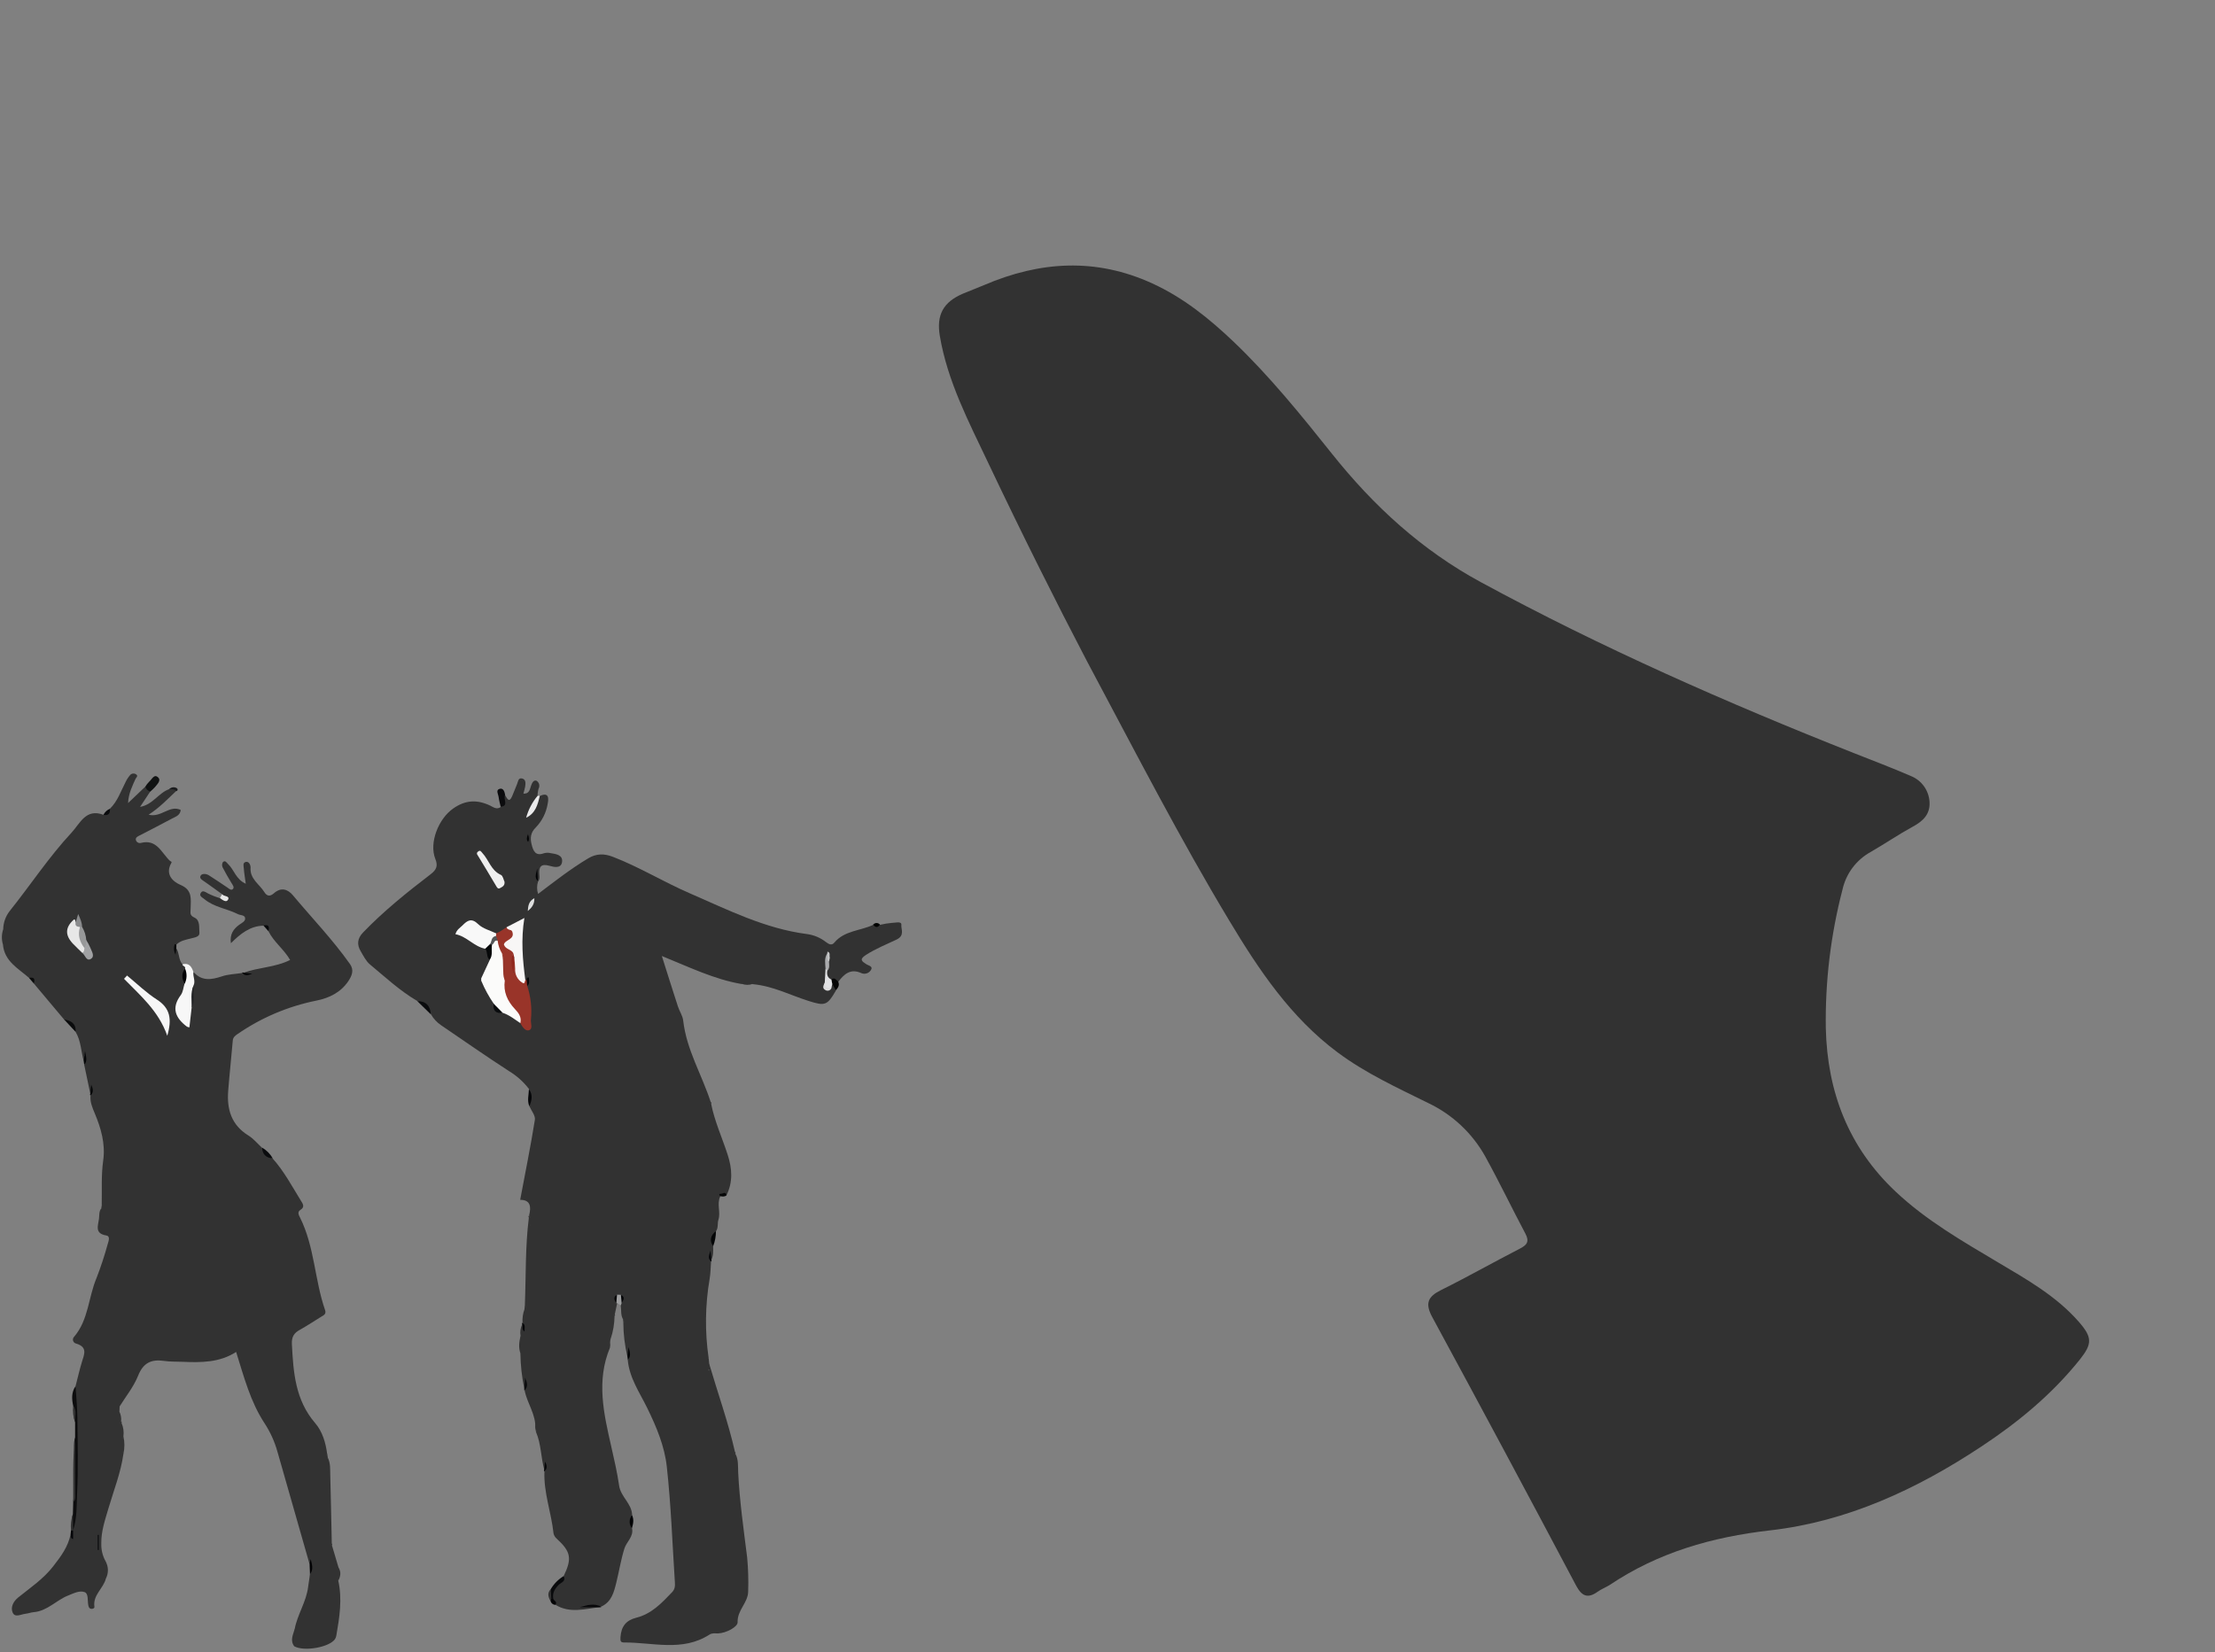 <svg width="630" height="470" viewBox="0 0 630 470" fill="none" xmlns="http://www.w3.org/2000/svg">
<rect x="0" y="0" width="630" height="470" fill="#808080" stroke="none"/>
<g clip-path="url(#clip0)">
<path d="M154.795 418.099C153.82 414.572 153.932 410.803 152.451 407.383C152.92 405.963 152.532 404.505 152.682 403.072C152.457 404.168 153.088 405.358 152.251 406.374C152.488 402.43 149.932 399.272 149.225 395.59C149.938 394.636 149.269 393.446 149.769 392.3C149.144 393.278 150.019 394.443 149.144 395.197C148.442 391.845 148.063 388.435 148.013 385.011C148.296 383.363 148.31 381.68 148.056 380.027C147.858 378.905 148.029 377.749 148.544 376.731C149.031 376.993 148.813 377.529 148.994 377.909C148.85 377.373 149.119 376.738 148.619 376.283C148.537 374.972 148.731 373.659 149.188 372.427C149.375 372.666 149.503 372.945 149.563 373.243C149.623 373.54 149.612 373.847 149.532 374.14C149.419 373.554 149.863 372.414 149.282 371.311C149.613 362.969 149.369 354.596 150.432 346.286C151.126 346.909 150.613 347.731 150.944 348.778C150.669 347.532 151.126 346.597 150.488 345.793C151.113 343.301 150.901 341.333 147.95 341.345C149.394 333.67 150.919 326.15 152.132 318.575C152.326 317.391 151.119 315.983 150.563 314.681C150.913 313.049 151.119 311.416 150.457 309.803C148.893 307.764 146.959 306.035 144.756 304.707C138.242 300.495 131.891 296.047 125.477 291.686C124.285 290.88 123.291 289.815 122.571 288.571C122.292 287.671 121.793 286.853 121.119 286.193C120.445 285.533 119.616 285.051 118.708 284.789C113.769 281.905 109.606 278.011 105.243 274.391C104.099 273.445 103.367 271.937 102.586 270.61C101.473 268.741 101.617 267.003 103.249 265.302C109.143 259.172 115.751 253.87 122.489 248.712C124.196 247.409 124.596 246.282 123.815 244.351C121.989 239.759 124.721 232.931 128.884 230.022C132.372 227.567 135.673 227.43 139.392 229.174C140.236 229.567 141.268 230.458 142.43 229.573C143.593 228.688 142.43 227.081 143.712 226.296C144.268 227.168 144.787 228.526 145.662 226.52C146.156 225.399 146.556 224.234 147.05 223.113C147.356 222.415 147.362 221.212 148.488 221.468C149.613 221.723 149.507 222.863 149.369 223.785C149.269 224.408 149.05 225.081 148.869 225.779C150.569 225.891 150.694 224.533 151.032 223.574C151.332 222.714 151.757 221.81 152.601 222.116C152.965 222.342 153.229 222.698 153.339 223.111C153.449 223.524 153.398 223.963 153.195 224.34C152.994 225.021 152.899 225.729 152.913 226.439C152.622 228.01 151.957 229.488 150.976 230.75C152.42 229.704 152.138 227.573 153.545 226.452C156.233 225.206 156.045 227.312 155.776 228.651C155.361 231.213 154.165 233.586 152.351 235.448C150.888 236.887 150.757 238.469 151.207 240.245C151.657 242.021 152.263 243.653 154.726 242.737C155.338 242.565 155.984 242.554 156.602 242.706C158.139 242.949 160.121 243.229 159.865 245.198C159.608 247.166 157.583 246.674 156.289 246.313C153.951 245.653 153.226 246.512 153.401 248.712C153.457 249.409 153.589 250.163 153.038 250.774C152.668 249.964 152.574 249.056 152.77 248.188C152.876 248.637 152.363 249.727 153.045 250.761C152.667 251.915 152.667 253.159 153.045 254.312C157.708 250.774 162.29 247.198 167.297 244.195C169.641 242.787 171.848 242.799 174.348 243.765C181.85 246.662 188.726 250.898 196.071 254.082C206.916 258.785 217.562 264.193 229.533 265.732C231.497 265.997 233.355 266.78 234.915 268C235.815 268.697 236.603 269.009 237.272 268.199C240.172 264.71 244.692 264.847 248.355 263.109C249 263.199 249.654 263.199 250.299 263.109C251.369 262.846 252.458 262.665 253.556 262.567C254.568 262.567 256.487 261.944 256.369 263.14C256.25 264.336 257.419 266.155 254.987 267.308C252.087 268.685 249.055 269.893 246.292 271.669C244.229 273.002 245.26 273.538 246.342 274.267C247.036 274.753 248.449 274.853 247.673 276.036C247.394 276.461 246.974 276.775 246.486 276.924C245.999 277.073 245.475 277.048 245.004 276.852C241.941 275.438 240.072 277.108 238.403 279.344C237.628 279.463 237.034 278.36 236.171 279.008C234.921 278.541 234.965 277.513 235.027 276.466C235.27 275.659 235.368 274.815 235.315 273.974C235.312 273.58 235.343 273.186 235.409 272.797C235.371 272.498 235.809 272.255 235.509 271.949C235.429 272.115 235.372 272.291 235.34 272.473C235.215 273.631 235.428 274.79 235.14 275.918C234.677 277.095 235.271 278.223 235.271 279.375C235.44 279.749 234.646 280.621 235.84 280.447C236.087 280.166 236.401 279.952 236.753 279.824C237.934 280.086 237.428 281.157 237.734 281.843C235.29 286.035 234.665 286.241 230.064 284.789C224.769 283.113 219.756 280.484 214.099 279.992C213.617 279.745 213.083 279.612 212.541 279.606C211.998 279.599 211.461 279.719 210.973 279.955C203.103 278.609 195.971 275.102 188.244 271.974C189.826 276.958 191.289 281.656 192.808 286.303C193.252 287.674 194.164 288.963 194.32 290.346C195.258 298.67 199.653 305.797 202.159 313.572C202.066 313.977 202.159 313.422 202.009 313.815C201.859 314.207 202.009 314.756 201.859 315.21C202.072 314.861 201.859 314.351 202.278 314.083C203.272 319.067 205.404 323.677 206.948 328.468C208.235 332.374 208.523 336.286 206.598 340.112C205.972 339.887 205.347 339.576 204.86 340.361C203.81 342.51 205.035 344.828 204.335 347.014C203.997 348.074 204.366 349.301 203.635 350.285C202.666 351.593 202.797 353.101 202.834 354.596C202.866 355.917 202.922 357.238 202.303 358.465C201.615 357.842 202.128 357.026 201.797 355.973C202.072 357.169 201.628 358.116 202.241 358.926C202.109 360.565 202.116 362.228 201.834 363.842C200.561 371.269 200.464 378.85 201.547 386.307C201.078 387.428 201.328 388.575 201.397 389.715C201.484 390.126 202.059 389.677 201.647 389.752C201.49 389.752 201.415 389.752 201.397 389.59C201.303 389.017 201.172 388.431 201.709 387.977C204.16 396.331 207.11 404.542 209.042 413.046C208.935 413.451 209.004 412.903 208.879 413.289C208.754 413.675 208.879 414.236 208.723 414.691C208.929 414.336 208.723 413.812 209.148 413.551C210.086 415.27 209.873 417.183 209.961 419.008C210.367 427.107 211.511 435.075 212.511 443.087C212.81 446.282 212.906 449.493 212.799 452.7C212.799 455.977 209.673 458.008 209.792 461.534C209.836 462.78 206.666 464.605 204.166 464.699C203.353 464.699 202.566 464.524 201.778 465.035C194.083 469.988 185.657 467.216 177.505 467.272C176.461 467.272 176.405 466.817 176.486 465.689C176.705 462.662 178.105 460.942 180.999 460.219C185.331 459.135 188.226 456.039 191.151 452.968C192.001 452.083 192.02 451.155 191.951 450.114C191.239 439.162 190.857 428.179 189.657 417.276C189.032 411.47 186.707 405.919 184.1 400.592C181.937 396.169 179.012 392.026 178.549 386.886C179.174 386.07 178.655 385.105 178.912 384.239C178.687 384.108 178.605 384.108 178.668 384.239C178.827 384.491 178.89 384.792 178.845 385.087C178.8 385.382 178.651 385.651 178.424 385.846C177.69 382.721 177.308 379.524 177.286 376.314C177.484 376.105 177.594 375.829 177.593 375.542C177.584 375.159 177.601 374.776 177.643 374.395C177.455 374.669 177.593 375.124 177.174 375.28C176.486 374.034 176.767 372.688 176.549 371.392C176.424 371.148 176.366 370.875 176.38 370.601C176.349 369.978 176.799 369.355 176.33 368.788C176.109 368.755 175.884 368.777 175.674 368.851C175.392 369.336 175.611 369.835 175.58 370.321L175.542 370.726C175.311 371.804 175.086 372.875 174.855 373.947C174.398 373.691 174.636 373.162 174.417 372.813C174.592 373.349 174.298 373.99 174.792 374.445C174.758 376.632 174.387 378.8 173.692 380.874C173.571 380.815 173.471 380.721 173.404 380.605C173.337 380.488 173.307 380.354 173.317 380.22C173.17 380.785 173.246 381.385 173.529 381.896C173.602 382.404 173.585 382.92 173.479 383.422C169.56 392.836 171.717 402.15 173.842 411.457C174.692 415.195 175.555 418.933 176.099 422.671C176.561 425.849 179.699 427.743 179.793 431.013C179.412 432.218 179.399 433.508 179.756 434.72C180.312 437.156 178.205 438.589 177.593 440.551C176.611 443.704 176.092 446.993 175.298 450.208C174.63 452.918 173.967 455.678 171.073 457.03C169.254 456.45 167.353 457.123 165.528 456.675C167.203 457.179 169.035 456.307 170.666 457.21C166.384 457.709 162.059 459.079 157.939 456.531C157.777 455.715 156.977 455.229 156.833 454.394C156.527 452.905 157.327 451.902 158.289 450.912C159.046 450.133 160.115 449.572 160.333 448.351C162.746 443.367 162.371 441.436 158.364 437.76C157.9 437.368 157.576 436.837 157.439 436.246C156.814 430.322 154.595 424.634 154.851 418.584C154.991 418.454 155.089 418.285 155.133 418.099C155.22 417.725 155.133 417.332 155.239 416.958C155.008 417.32 155.251 417.843 154.795 418.099Z" fill="#323232"/>
<path d="M96.216 449.697C97.385 454.943 96.56 460.12 95.666 465.272C95.609 465.664 95.466 466.038 95.247 466.368C93.534 468.686 86.496 469.888 83.702 468.368C83.589 466.699 84.152 465.048 83.827 463.384C84.614 459.26 87.127 455.696 87.64 451.441C87.777 450.258 88.034 449.043 88.14 447.828C88.802 446.364 88.302 444.869 88.421 443.741C88.485 443.953 88.481 444.179 88.411 444.389C88.34 444.599 88.206 444.782 88.027 444.912C84.989 434.292 81.955 423.67 78.926 413.046C78.127 410.159 76.885 407.412 75.244 404.903C71.212 398.773 69.393 391.727 67.161 384.612C62.485 387.653 57.209 387.653 51.896 387.422C50.133 387.347 48.352 387.422 46.614 387.16C42.976 386.643 40.713 387.746 39.263 391.416C38.013 394.531 35.8 397.259 34.006 400.137C33.087 400.474 33.762 401.259 33.556 401.795C33.505 401.919 33.556 402.387 33.724 401.795C33.809 401.739 33.888 401.677 33.962 401.608C34.368 402.43 34.539 403.349 34.456 404.262C34.337 404.408 34.255 404.582 34.218 404.766C34.212 405.146 34.18 405.525 34.124 405.9C34.343 405.551 34.124 405.04 34.549 404.779C35.087 405.98 35.28 407.306 35.106 408.61C34.619 410.236 34.619 411.968 35.106 413.594C34.374 418.89 32.405 423.843 30.905 428.926C29.924 432.278 28.755 435.555 28.811 439.125C28.754 440.863 29.167 442.584 30.005 444.109C30.242 445.753 30.005 447.404 30.124 449.049C29.436 451.896 26.335 453.765 26.861 457.148C26.917 457.509 26.386 457.771 25.923 457.703C25.298 457.597 25.198 457.08 25.098 456.569C24.86 455.292 25.204 453.366 24.066 452.943C22.585 452.395 20.847 453.329 19.309 453.94C15.977 455.273 13.465 458.301 9.639 458.637C8.82 458.712 8.026 459.023 7.213 459.111C5.963 459.248 4.25 460.3 3.594 458.749C2.938 457.198 3.819 455.547 5.226 454.426C8.664 451.666 12.377 449.161 15.14 445.591C17.297 442.813 19.397 440.028 20.078 436.471C20.322 436.552 20.384 436.683 20.272 436.869C20.416 436.926 20.516 436.869 20.503 436.645C20.468 436.178 20.502 435.707 20.603 435.25C20.697 434.929 20.753 434.599 20.772 434.265C21.872 425.612 20.991 416.896 21.729 408.236C21.947 405.645 21.547 403.066 21.322 400.505C21.16 398.455 21.215 396.394 21.485 394.356C22.11 392.057 22.591 389.74 23.285 387.503C23.979 385.267 24.96 383.229 21.672 382.239C21.462 382.197 21.268 382.099 21.111 381.954C20.954 381.809 20.84 381.624 20.783 381.419C20.725 381.213 20.726 380.996 20.785 380.791C20.843 380.586 20.958 380.401 21.116 380.258C25.198 375.448 25.135 369.044 27.454 363.586C28.685 360.407 29.751 357.167 30.649 353.88C30.892 353.07 31.436 351.674 30.217 351.475C26.873 350.927 27.886 348.721 28.148 346.778C28.28 345.768 28.111 344.684 28.773 343.794C28.887 343.853 28.981 343.943 29.046 344.053C29.111 344.163 29.145 344.289 29.142 344.417C29.279 343.853 29.206 343.26 28.936 342.747C29.017 338.542 28.761 334.336 29.355 330.137C30.017 325.415 28.73 320.967 26.923 316.668C26.235 315.042 25.567 313.447 25.742 311.641C26.367 310.831 25.91 309.877 26.204 308.663C25.86 309.709 26.373 310.532 25.685 311.155L23.954 302.925C24.51 302.096 24.041 301.143 24.285 300.277C24.066 300.146 23.985 300.152 24.048 300.277C24.206 300.528 24.269 300.828 24.225 301.121C24.182 301.415 24.035 301.683 23.81 301.878C23.041 299.112 23.041 296.128 21.516 293.58C21.11 291.761 19.772 290.795 18.222 290.035L9.689 279.874C9.758 278.846 9.164 278.379 8.251 278.186C5.201 275.513 1.237 273.476 0.837 268.71C1.313 267.299 1.339 265.775 0.912 264.349C0.953 262.48 1.595 260.674 2.744 259.197C8.664 251.802 13.865 243.858 20.341 236.887C22.797 234.245 24.391 229.922 29.424 231.803C29.879 231.763 30.307 231.571 30.64 231.26C30.973 230.948 31.192 230.534 31.261 230.084C33.468 227.934 34.387 225.025 35.756 222.409C36.102 221.682 36.55 221.008 37.087 220.409C37.319 220.196 37.62 220.074 37.935 220.066C38.251 220.058 38.558 220.164 38.8 220.365C39.35 220.832 38.719 221.175 38.531 221.611C37.656 223.623 36.581 225.586 36.425 228.464L41.319 223.804C41.67 223.861 41.993 224.026 42.245 224.275C42.498 224.524 42.665 224.845 42.726 225.193L39.838 229.554C43.476 228.931 45.101 225.542 48.127 224.502C48.871 224.358 49.789 223.636 50.077 225.069C47.683 227.305 45.451 229.716 42.27 231.778C45.87 232.694 48.214 228.913 51.402 230.42C51.233 232.021 49.877 232.352 48.858 232.912C45.864 234.538 42.807 236.058 39.788 237.641C39.25 237.921 38.538 238.195 38.631 238.887C38.66 239.041 38.719 239.187 38.805 239.318C38.891 239.449 39.003 239.56 39.134 239.647C39.264 239.734 39.411 239.793 39.566 239.822C39.72 239.851 39.878 239.849 40.032 239.815C44.632 238.606 45.92 242.668 48.352 244.917C48.546 245.098 48.977 245.098 48.733 245.497C46.895 248.718 49.114 250.811 51.377 251.764C54.865 253.234 54.234 255.951 54.221 258.443C54.221 259.689 53.834 260.362 55.316 261.053C56.991 261.826 56.566 263.894 56.722 265.377C56.822 266.529 55.347 266.704 54.359 266.965C52.859 267.358 51.283 267.588 50.14 268.76C49.652 268.946 49.764 269.383 49.783 269.725C49.783 269.943 49.783 270.118 49.633 270.249C50.058 270.398 49.852 269.819 50.146 269.812C51.077 271.177 50.721 273.033 51.89 274.304C52.44 274.597 52.896 274.927 52.884 275.65C52.671 277.085 52.726 278.546 53.046 279.961C53.165 281.581 52.421 282.97 51.796 284.372C50.208 287.842 50.202 287.842 53.14 290.895C53.765 289.406 53.609 287.854 53.978 286.434C54.465 284.634 54.14 282.783 54.297 280.97C55.065 279.581 53.465 277.787 55.04 276.535C57.378 279.164 60.085 278.765 63.06 277.781C64.873 277.158 66.88 277.12 68.799 276.815C69.193 276.946 68.643 276.859 69.024 277.014C69.405 277.17 69.981 277.058 70.437 277.195C70.068 276.996 69.537 277.195 69.274 276.746C73.519 275.164 78.244 275.251 82.52 273.102C80.764 270.062 77.907 268.012 76.4 265.003C76.469 263.969 75.913 263.483 74.95 263.352C71.124 263.42 68.399 265.638 65.674 268.336C65.305 265.807 66.392 264.305 68.018 263.103C68.768 262.548 69.893 262.125 69.705 261.115C69.562 260.287 68.355 260.411 67.655 260.056C64.529 258.474 60.898 258.113 58.128 255.789C57.503 255.278 56.484 254.879 57.178 253.92C57.653 253.266 58.335 253.683 59.054 254.119C60.181 254.697 61.361 255.164 62.579 255.515C63.311 255.446 63.704 255.184 63.204 254.418C61.548 253.222 59.898 252.013 58.203 250.83C57.578 250.362 56.497 249.908 57.135 249.023C57.535 248.481 58.666 248.531 59.422 249.023C61.173 250.151 62.91 251.291 64.636 252.468C65.142 252.811 65.73 253.428 66.23 252.929C66.73 252.431 66.18 251.764 65.836 251.197C64.942 249.721 64.061 248.226 63.279 246.681C63.184 246.45 63.146 246.2 63.168 245.952C63.189 245.704 63.27 245.464 63.404 245.254C64.073 244.631 64.461 245.428 64.867 245.808C66.599 247.434 67.08 250.169 69.906 251.415C69.68 249.771 69.443 248.437 69.349 247.098C69.305 246.444 68.974 245.453 69.862 245.229C71.024 244.917 71.293 246.519 71.274 246.78C70.999 250.038 73.775 251.509 75.169 253.77C75.944 255.016 76.8 255.103 77.919 254.113C79.901 252.368 81.814 252.898 83.339 254.736C88.765 261.221 94.647 267.327 99.535 274.254C100.786 275.993 100.073 277.656 99.06 279.145C96.898 282.341 93.641 283.936 89.984 284.665C81.928 286.284 74.289 289.527 67.536 294.197C66.792 294.701 66.286 295.137 66.205 296.066C65.799 300.813 65.28 305.548 64.905 310.295C64.486 315.559 65.792 320.045 70.643 323.035C72.106 323.939 73.25 325.359 74.537 326.543C75.114 327.914 76.2 329.01 77.569 329.602C80.801 333.227 83.064 337.507 85.596 341.607C86.121 342.46 86.808 343.364 85.433 344.217C84.477 344.84 84.989 345.681 85.352 346.416C89.478 354.702 89.471 364.091 92.453 372.682C92.834 373.785 92.184 374.127 91.434 374.551C89.39 375.797 87.421 377.13 85.333 378.289C83.602 379.223 82.908 380.332 83.02 382.438C83.439 390.45 83.983 398.281 89.646 404.866C91.697 407.24 92.666 410.473 93.059 413.719C92.921 413.873 92.833 414.067 92.809 414.273C92.809 414.579 92.809 414.896 92.809 415.195C92.991 415.071 92.997 414.784 93.253 414.722C94.053 416.354 93.878 418.117 93.941 419.843C94.11 426.297 94.235 432.758 94.372 439.212C94.234 439.345 94.141 439.517 94.103 439.704C94.092 440.086 94.058 440.466 94.003 440.844C94.222 440.495 94.003 439.972 94.435 439.717L96.31 446.034C96.335 447.199 96.016 448.445 96.216 449.697Z" fill="#323232"/>
<path d="M52.634 275.544C52.865 274.846 51.89 274.921 51.89 274.335C53.803 273.843 54.515 275.052 55.015 276.535C54.809 277.83 55.703 279.126 55.015 280.422C54.272 282.484 55.19 284.683 54.496 286.746L53.871 292.278C53.626 292.242 53.386 292.173 53.159 292.072C49.883 289.58 48.645 286.777 51.434 283.07C52.059 282.229 52.146 280.964 52.477 279.893C52.327 278.435 52.609 276.989 52.634 275.544Z" fill="#F7F7F7"/>
<path d="M21.485 394.356C21.672 397.353 21.979 400.356 22.01 403.352C22.091 410.498 22.266 417.681 21.935 424.79C21.772 428.309 21.935 431.942 20.785 435.38C20.34 433.85 20.323 432.228 20.735 430.689L20.822 427.294C21.447 422.709 20.935 418.105 21.116 413.513C21.172 411.987 20.878 410.436 21.36 408.934V404.623C20.735 403.109 21.541 401.433 20.816 399.932C20.397 398.007 20.291 396.1 21.485 394.356Z" fill="#0D0D0E"/>
<path d="M21.36 408.947C21.36 414.296 21.376 419.65 21.41 425.008C21.41 425.818 21.572 426.683 20.822 427.306C20.91 421.182 20.572 415.065 21.36 408.947Z" fill="#323232"/>
<path d="M42.726 225.218C42.399 225.104 42.103 224.917 41.859 224.672C41.616 224.427 41.431 224.13 41.319 223.804C41.627 223.292 41.997 222.819 42.419 222.396C43.182 221.773 43.826 220.078 44.957 221.15C45.926 222.041 44.701 223.137 44.026 223.978C43.616 224.415 43.182 224.829 42.726 225.218Z" fill="#101212"/>
<path d="M153.532 226.408C152.951 228.9 152.313 231.392 149.644 232.638C150.274 230.355 151.384 228.231 152.901 226.408H153.532Z" fill="#EAEAEB"/>
<path d="M143.687 226.252C142.974 227.23 144.862 229.23 142.405 229.529C142.205 228.626 141.943 227.723 141.83 226.807C141.718 225.891 140.918 224.757 142.118 224.415C143.187 224.116 143.549 225.293 143.687 226.252Z" fill="#0B0B0D"/>
<path d="M160.302 448.389C161.09 449.896 159.527 450.22 158.896 450.881C157.814 451.99 157.114 453.111 157.339 454.687C157.281 454.747 157.21 454.791 157.131 454.818C157.052 454.844 156.968 454.851 156.886 454.838C156.804 454.825 156.726 454.793 156.659 454.744C156.592 454.695 156.538 454.631 156.502 454.556C156.426 453.722 156.264 452.881 156.67 452.064C157.562 450.562 158.809 449.301 160.302 448.389Z" fill="#090A0C"/>
<path d="M83.827 463.391C84.664 465.079 84.796 466.748 83.702 468.374C82.426 466.692 83.37 465.048 83.827 463.391Z" fill="#323232"/>
<path d="M30.117 449.074C29.123 447.448 29.28 445.797 29.999 444.134C30.432 444.881 30.67 445.725 30.691 446.589C30.712 447.452 30.515 448.307 30.117 449.074Z" fill="#323232"/>
<path d="M118.682 284.802C121.183 284.802 122.389 286.172 122.546 288.583L118.682 284.802Z" fill="#0A0B0D"/>
<path d="M18.222 290.023C20.253 290.34 21.666 291.231 21.516 293.567L18.222 290.023Z" fill="#0A0B0C"/>
<path d="M77.582 329.546C75.707 329.408 74.619 328.437 74.55 326.487C75.814 327.222 76.859 328.277 77.582 329.546Z" fill="#0A0B0D"/>
<path d="M148.063 380.052C148.51 380.808 148.743 381.672 148.735 382.55C148.727 383.428 148.48 384.288 148.019 385.036C147.437 383.354 147.656 381.703 148.063 380.052Z" fill="#323232"/>
<path d="M202.835 354.534C201.672 352.833 202.172 351.419 203.635 350.223C203.642 351.697 203.371 353.16 202.835 354.534Z" fill="#050607"/>
<path d="M170.635 457.248H164.853C166.928 456.625 169.01 456.045 171.042 457.067L170.885 457.26L170.635 457.248Z" fill="#08080A"/>
<path d="M237.722 281.743L236.715 279.874C236.602 279.822 236.502 279.744 236.425 279.646C236.348 279.548 236.296 279.433 236.274 279.311C236.251 279.189 236.258 279.063 236.295 278.944C236.331 278.825 236.396 278.716 236.484 278.628C237.409 277.936 237.834 278.796 238.391 279.251C238.903 280.304 238.328 281.039 237.722 281.743Z" fill="#060606"/>
<path d="M96.216 449.697C95.764 449.176 95.52 448.507 95.53 447.817C95.54 447.128 95.805 446.467 96.272 445.959C97.079 447.211 96.879 448.457 96.216 449.697Z" fill="#323232"/>
<path d="M150.444 309.84C151.607 311.441 151.282 313.073 150.551 314.718C149.888 313.105 150.394 311.466 150.444 309.84Z" fill="#050608"/>
<path d="M152.251 406.374L152.532 402.443C152.876 404.106 153.463 405.776 152.451 407.383C152.382 407.047 152.313 406.71 152.251 406.374Z" fill="#323232"/>
<path d="M176.818 370.676L176.568 371.386L175.567 370.72L175.43 370.825L175.299 370.72C175.167 369.903 174.867 369.069 175.511 368.321L176.599 368.358C177.274 369.075 176.961 369.885 176.818 370.676Z" fill="#9C9D9E"/>
<path d="M35.1 413.619C34.642 412.868 34.4 412.006 34.4 411.127C34.4 410.248 34.642 409.386 35.1 408.635C35.477 410.275 35.477 411.979 35.1 413.619Z" fill="#323232"/>
<path d="M63.192 254.399C63.629 255.097 65.455 254.786 64.861 255.945C64.379 256.879 63.285 256.032 62.56 255.496L63.192 254.399Z" fill="#E6E6E6"/>
<path d="M88.052 444.919L88.371 443.536C88.703 445.006 89.259 446.476 88.165 447.834L88.052 444.919Z" fill="#020204"/>
<path d="M20.735 430.702L20.785 435.393C20.585 435.673 20.391 435.673 20.191 435.393C20.043 433.809 20.228 432.211 20.735 430.702Z" fill="#323232"/>
<path d="M149.132 395.197C149.2 394.113 149.269 393.023 149.344 391.939C149.882 393.185 150.313 394.431 149.225 395.59L149.063 395.421L149.132 395.197Z" fill="#0A0B0D"/>
<path d="M31.261 230.096C31.405 231.492 30.743 232.109 29.424 231.816C29.798 231.033 30.454 230.42 31.261 230.096Z" fill="#0A0B0D"/>
<path d="M33.962 401.651C33.862 402.125 33.756 402.598 33.512 403.738C33.249 402.013 33.043 400.979 33.512 399.938C33.512 399.907 33.712 399.938 33.793 399.938C33.88 399.992 33.958 400.06 34.024 400.138L33.962 401.651Z" fill="#323232"/>
<path d="M20.809 399.944C21.979 401.396 21.222 403.059 21.353 404.636C20.815 403.134 20.629 401.529 20.809 399.944Z" fill="#323232"/>
<path d="M201.709 387.945L201.428 390.032C201.015 388.743 200.59 387.466 201.547 386.294C201.597 386.83 201.653 387.391 201.709 387.945Z" fill="#323232"/>
<path d="M179.724 434.758C179.305 434.228 179.08 433.572 179.087 432.898C179.094 432.223 179.332 431.571 179.762 431.051C180.368 432.29 180.106 433.524 179.724 434.758Z" fill="#020305"/>
<path d="M0.912 264.367C1.352 265.013 1.581 265.779 1.568 266.56C1.555 267.34 1.299 268.098 0.837 268.728C0.411 267.302 0.437 265.779 0.912 264.367Z" fill="#323232"/>
<path d="M149.269 371.336C150.3 372.501 149.794 373.785 149.413 375.074L149.175 372.464L149.269 371.336Z" fill="#323232"/>
<path d="M202.241 358.895C201.159 357.967 201.797 356.87 202.078 355.78L202.303 358.378C202.339 358.413 202.366 358.456 202.383 358.504C202.399 358.551 202.405 358.602 202.399 358.652C202.393 358.702 202.375 358.749 202.348 358.792C202.32 358.834 202.284 358.869 202.241 358.895Z" fill="#030407"/>
<path d="M23.81 301.866C23.898 301.174 23.991 300.476 24.179 299.006C24.566 300.875 24.841 301.934 23.954 302.906L23.81 301.866Z" fill="#050608"/>
<path d="M25.71 311.142L25.935 308.538C26.386 309.622 26.754 310.694 25.767 311.653C25.724 311.627 25.688 311.592 25.661 311.55C25.634 311.508 25.618 311.461 25.612 311.411C25.607 311.362 25.613 311.312 25.63 311.265C25.647 311.219 25.674 311.177 25.71 311.142Z" fill="#040506"/>
<path d="M178.443 385.84C178.53 385.167 178.618 384.488 178.774 383.248C179.262 384.88 179.462 385.914 178.568 386.874C178.524 386.531 178.487 386.189 178.443 385.84Z" fill="#030506"/>
<path d="M250.286 263.053C249.661 263.938 248.986 263.931 248.342 263.053C248.459 262.908 248.608 262.792 248.776 262.712C248.944 262.632 249.128 262.59 249.314 262.59C249.501 262.59 249.685 262.632 249.853 262.712C250.021 262.792 250.169 262.908 250.286 263.053Z" fill="#010201"/>
<path d="M74.925 263.302C76.325 263.003 76.675 263.396 76.375 264.953C75.919 264.405 75.431 263.857 74.925 263.302Z" fill="#08090B"/>
<path d="M50.146 269.844L49.921 271.6C49.687 271.159 49.543 270.676 49.497 270.179C49.451 269.682 49.504 269.18 49.652 268.704C49.652 268.66 49.833 268.616 49.915 268.635C49.996 268.654 50.083 268.735 50.171 268.791L50.146 269.844Z" fill="#060708"/>
<path d="M150.475 345.831C151.463 346.765 151.101 347.837 150.644 348.946L150.419 346.335C150.381 346.303 150.351 346.262 150.332 346.215C150.313 346.168 150.306 346.118 150.312 346.068C150.317 346.018 150.335 345.97 150.364 345.929C150.392 345.888 150.431 345.854 150.475 345.831Z" fill="#323232"/>
<path d="M8.251 278.192C9.658 277.968 9.983 278.341 9.689 279.88L8.251 278.192Z" fill="#0A0B0B"/>
<path d="M50.077 225.081C49.565 224.421 48.827 224.62 48.127 224.514C48.401 224.219 48.771 224.03 49.171 223.981C49.572 223.932 49.977 224.026 50.315 224.246C50.59 224.427 50.69 224.95 50.077 225.081Z" fill="#1A1B1D"/>
<path d="M210.973 279.874C212.024 279.002 213.061 278.971 214.099 279.911C213.089 280.289 211.974 280.275 210.973 279.874Z" fill="#323232"/>
<path d="M202.278 314.02L202.034 316.363C201.459 315.117 201.409 314.27 202.159 313.51C202.241 313.563 202.299 313.646 202.321 313.741C202.344 313.836 202.328 313.936 202.278 314.02Z" fill="#323232"/>
<path d="M204.86 340.305C204.116 339.439 205.085 339.682 205.372 339.57C205.91 339.339 206.498 339.121 206.623 340.055C206.073 340.535 205.466 340.404 204.86 340.305Z" fill="#060708"/>
<path d="M28.961 342.734C29.705 343.445 29.586 344.279 29.324 345.226C28.636 344.878 29.036 344.211 28.799 343.775L28.961 342.734Z" fill="#323232"/>
<path d="M34.549 404.822C34.468 405.483 34.393 406.137 34.274 407.152C33.73 405.906 33.693 405.053 34.456 404.305C34.496 404.333 34.531 404.368 34.558 404.409C34.585 404.45 34.603 404.496 34.612 404.544C34.62 404.592 34.619 404.642 34.609 404.69C34.598 404.737 34.578 404.783 34.549 404.822Z" fill="#323232"/>
<path d="M20.191 435.399H20.785V437.841C19.86 437.598 20.347 436.869 20.078 436.477L20.191 435.399Z" fill="#040508"/>
<path d="M177.193 375.274C177.286 374.794 177.374 374.32 177.561 373.361C177.974 374.719 178.186 375.566 177.305 376.308L177.193 375.274Z" fill="#323232"/>
<path d="M94.416 439.636L94.128 441.966C93.597 440.72 93.541 439.866 94.353 439.131C94.392 439.159 94.424 439.195 94.448 439.236C94.473 439.277 94.488 439.323 94.494 439.37C94.5 439.417 94.496 439.465 94.483 439.511C94.469 439.557 94.446 439.599 94.416 439.636Z" fill="#323232"/>
<path d="M69.299 276.722L71.737 277.008C70.43 277.544 69.58 277.631 68.824 276.79C68.848 276.751 68.88 276.718 68.918 276.693C68.957 276.668 69 276.652 69.045 276.645C69.091 276.638 69.137 276.642 69.181 276.655C69.225 276.668 69.265 276.691 69.299 276.722Z" fill="#030405"/>
<path d="M209.148 413.52C209.079 414.18 209.01 414.847 208.904 415.887C208.317 414.604 208.279 413.775 209.042 413.015C209.082 413.041 209.117 413.074 209.145 413.114C209.172 413.153 209.191 413.198 209.201 413.245C209.211 413.292 209.211 413.34 209.202 413.388C209.193 413.435 209.175 413.48 209.148 413.52Z" fill="#323232"/>
<path d="M93.234 414.641C93.147 415.121 93.053 415.594 92.872 416.51C92.441 415.202 92.247 414.373 93.072 413.613C93.122 413.974 93.178 414.305 93.234 414.641Z" fill="#323232"/>
<path d="M173.498 381.896C172.654 381.198 172.998 380.332 173.354 379.435C173.454 379.915 173.561 380.395 173.661 380.874C173.604 381.211 173.554 381.553 173.498 381.896Z" fill="#323232"/>
<path d="M148.606 376.308C149.532 376.931 149.163 377.84 149.188 378.8C148.244 378.177 148.856 377.336 148.531 376.738C148.505 376.706 148.486 376.668 148.475 376.628C148.464 376.588 148.462 376.546 148.469 376.505C148.476 376.465 148.492 376.426 148.516 376.392C148.54 376.357 148.571 376.329 148.606 376.308Z" fill="#050608"/>
<path d="M156.67 452.064L156.783 454.693C156.834 454.758 156.871 454.834 156.89 454.914C156.91 454.994 156.911 455.078 156.895 455.159C156.879 455.24 156.846 455.317 156.797 455.384C156.749 455.451 156.686 455.506 156.614 455.547C155.926 454.376 155.564 453.211 156.67 452.064Z" fill="#323232"/>
<path d="M156.614 455.559L156.783 454.706H157.339C157.339 455.404 158.764 455.659 157.908 456.575C157.614 456.556 157.333 456.449 157.102 456.268C156.871 456.087 156.701 455.84 156.614 455.559Z" fill="#050507"/>
<path d="M174.798 374.439C173.867 373.722 174.248 372.838 174.611 371.947C174.692 372.607 174.78 373.274 174.861 373.934C174.893 373.97 174.918 374.012 174.932 374.058C174.947 374.104 174.951 374.153 174.945 374.201C174.939 374.249 174.923 374.295 174.898 374.336C174.873 374.377 174.839 374.412 174.798 374.439Z" fill="#323232"/>
<path d="M154.795 418.099C154.864 417.432 154.933 416.765 155.026 415.831C155.651 417.002 155.651 417.843 154.845 418.603C154.807 418.575 154.775 418.539 154.751 418.497C154.727 418.455 154.713 418.409 154.708 418.362C154.703 418.314 154.709 418.266 154.724 418.221C154.739 418.176 154.763 418.134 154.795 418.099Z" fill="#050608"/>
<path d="M141.143 265.545L142.349 264.922C143.206 264.531 144.139 264.335 145.081 264.349C146.012 264.567 146.912 265.408 146.256 266.037C144.212 268.006 145.287 269.694 146.294 271.501C145.443 273.145 145.9 274.859 145.925 276.541C146.112 276.958 146.55 276.41 146.175 276.591C146.012 276.672 145.925 276.591 145.9 276.441C145.798 275.21 145.777 273.974 145.837 272.741C147.769 271.943 147.294 273.631 147.437 274.416C147.738 276.067 147.437 277.949 149.419 278.821C149.532 278.759 149.659 278.722 149.788 278.715C150.369 279.238 150.194 279.83 149.944 280.435C150.973 283.557 151.333 286.859 151.001 290.128C150.894 291.169 151.676 292.77 150.375 293.119C149.407 293.38 148.5 292.078 147.988 291.038C147.373 289.851 146.644 288.727 145.812 287.68C143.668 285.007 142.43 282.023 142.749 278.528C142.643 276.323 143.143 274.086 142.368 271.918C141.724 270.705 141.259 269.407 140.986 268.062C140.838 267.485 140.754 266.894 140.736 266.299C140.792 266.012 140.933 265.749 141.143 265.545Z" fill="#993429"/>
<path d="M143.574 278.971C143.124 282.148 144.312 284.789 146.425 287.032C147.537 288.21 148.413 289.368 148 291.082C146.387 289.998 144.875 288.764 142.999 288.141C142.342 288.044 141.735 287.736 141.269 287.264C140.803 286.792 140.504 286.181 140.418 285.524C139.03 283.503 137.855 281.344 136.911 279.083C136.379 278.809 136.404 278.528 136.911 278.235L139.311 273.077C139.405 271.625 138.955 270.161 139.449 268.716C139.961 268 140.142 266.635 141.543 267.632C141.692 268.914 142.118 270.149 142.793 271.252C144.118 273.719 142.668 276.466 143.574 278.971Z" fill="#FBFBFA"/>
<path d="M149.419 278.865C149.181 279.176 149.356 280.111 148.513 279.537C147.854 279.122 147.321 278.537 146.969 277.844C146.618 277.15 146.462 276.375 146.519 275.6C146.481 274.477 146.385 273.356 146.231 272.242C145.687 271.999 145.825 271.619 146.018 271.22C145.468 270.03 143.806 270.161 143.324 268.728C143.556 267.296 146.656 267.32 145.656 264.928C145.131 264.529 144.081 264.878 144.056 263.794L149.15 261.153C148.144 267.227 148.65 273.021 149.419 278.865Z" fill="#F8F6F6"/>
<path d="M141.143 265.545L141.086 266.286C140.374 266.99 140.13 267.981 139.58 268.778C139.516 269.133 139.315 269.449 139.021 269.66C138.727 269.87 138.363 269.959 138.005 269.906C134.767 269.283 132.766 266.38 129.534 265.769C129.909 264.455 130.853 263.962 131.535 263.277C132.91 261.875 134.098 261.041 136.017 262.922C137.336 264.205 139.411 264.71 141.143 265.545Z" fill="#F8F8F8"/>
<path d="M143.499 250.861C143.618 251.995 142.874 252.287 142.249 252.649C141.624 253.01 141.361 252.474 141.099 252.026C139.349 249.092 137.617 246.151 135.823 243.248C135.754 243.178 135.703 243.093 135.674 243C135.644 242.907 135.637 242.808 135.653 242.712C135.669 242.615 135.707 242.524 135.765 242.445C135.823 242.366 135.898 242.302 135.985 242.257C136.611 241.721 136.861 242.307 137.186 242.662C139.061 244.656 139.649 247.646 142.462 248.892C143.062 249.172 143.224 250.306 143.499 250.861Z" fill="#EFEFEF"/>
<path d="M236.484 278.678L236.715 279.924C236.634 280.341 236.547 280.759 236.459 281.17C234.815 281.793 234.09 281.382 234.584 279.556C234.659 278.248 234.727 276.946 234.796 275.637C235.284 275.55 235.646 275.563 235.29 276.204C235.146 277.276 235.359 278.192 236.484 278.678Z" fill="#E1E2E4"/>
<path d="M138.005 269.906L139.255 268.704C139.292 268.644 139.343 268.595 139.405 268.562C139.466 268.528 139.535 268.51 139.605 268.51C139.675 268.51 139.744 268.528 139.805 268.562C139.866 268.595 139.918 268.644 139.955 268.704C139.655 270.149 140.274 271.731 139.267 273.065C138.255 272.273 138.799 270.828 138.005 269.906Z" fill="#060809"/>
<path d="M150.113 259.178C150.207 257.776 150.338 256.412 151.988 255.508C152.057 257.29 151.188 258.306 150.113 259.178Z" fill="#DDDEDE"/>
<path d="M235.296 276.179L234.802 275.613C234.734 274.124 234.377 272.603 235.296 271.252C236.115 271.931 235.259 272.94 235.784 273.675C235.828 274.529 236.028 275.444 235.296 276.179Z" fill="#ABACAE"/>
<path d="M140.393 285.524L142.974 288.141C140.955 288.409 140.149 287.481 140.393 285.524Z" fill="#090B0D"/>
<path d="M153.001 250.686C151.813 249.584 152.632 248.263 152.807 247.011L152.995 250.699L153.001 250.686Z" fill="#020305"/>
<path d="M234.59 279.531C234.59 280.777 235.284 281.238 236.465 281.145C236.395 281.307 236.289 281.451 236.156 281.566C236.022 281.681 235.864 281.765 235.694 281.811C235.523 281.857 235.344 281.865 235.17 281.832C234.997 281.8 234.832 281.729 234.69 281.625C233.765 281.12 234.265 280.254 234.59 279.531Z" fill="#DCDCDD"/>
<path d="M144.056 263.788C144.262 264.623 145.237 264.38 145.656 264.922L142.349 264.966L144.056 263.788Z" fill="#96352B"/>
<path d="M150.175 237.304C150.494 238.301 150.569 238.893 150.213 239.522C149.657 238.893 149.813 238.264 150.175 237.304Z" fill="#040506"/>
<path d="M149.938 280.497L149.788 278.777C149.81 278.587 149.865 278.401 149.95 278.229C150.175 277.936 150.432 278.005 150.444 278.36C150.482 279.089 150.682 279.905 149.938 280.497Z" fill="#050609"/>
<path d="M175.492 368.34L175.28 370.738C174.723 369.866 174.317 369.025 175.492 368.34Z" fill="#050507"/>
<path d="M176.818 370.676L176.593 368.358C177.861 369.019 177.361 369.841 176.818 370.676Z" fill="#050608"/>
<path d="M136.867 278.235V279.083C135.667 279.706 136.242 278.615 136.154 278.279C136.067 277.943 135.929 277.469 136.511 277.475C136.648 277.482 136.754 277.967 136.867 278.235Z" fill="#323232"/>
<path d="M235.353 270.735C235.515 270.33 235.89 269.987 236.196 270.342C236.325 270.49 236.423 270.662 236.485 270.849C236.546 271.035 236.569 271.232 236.554 271.427C236.538 271.622 236.483 271.813 236.393 271.987C236.303 272.161 236.179 272.316 236.028 272.442C235.24 272.093 235.909 271.152 235.353 270.735Z" fill="#323232"/>
<path d="M235.353 270.734C236.34 271.002 235.784 271.881 236.028 272.442L235.784 273.644C235.059 272.946 235.421 272.037 235.296 271.22C235.334 271.061 235.353 270.898 235.353 270.734Z" fill="#C4C5C6"/>
<path d="M36.131 277.531C38.95 279.843 41.594 282.434 44.645 284.384C48.395 286.808 48.964 289.91 47.577 294.664C45.076 287.537 39.882 283.207 35.275 278.466L36.131 277.531Z" fill="#F6F6F7"/>
<path d="M23.416 271.108C22.535 270.242 21.635 269.401 20.778 268.51C18.472 266.093 18.497 263.875 20.947 261.657C21.335 261.302 21.46 262.012 21.535 262.368C22.01 262.86 22.66 263.184 22.922 263.863C23.204 265.937 23.662 267.984 24.291 269.981C24.229 270.529 24.354 271.233 23.416 271.108Z" fill="#E7E7E7"/>
<path d="M23.416 271.108C23.966 270.791 23.941 270.23 24.01 269.707C23.848 268.878 23.773 268.068 24.535 267.445C24.961 268.124 25.339 268.832 25.667 269.563C26.054 270.635 27.098 272.055 25.823 272.809C24.548 273.563 24.229 271.713 23.416 271.108Z" fill="#A1A2A4"/>
<path d="M24.535 267.445C24.607 268.237 24.423 269.032 24.01 269.713C22.647 267.9 22.022 265.975 22.76 263.701C22.96 263.47 23.154 263.477 23.348 263.701C24.04 264.836 24.447 266.12 24.535 267.445Z" fill="#979899"/>
<path d="M23.335 263.713H22.747C21.897 263.663 21.26 263.427 21.535 262.368L22.235 260.025C22.841 261.414 23.36 262.467 23.335 263.713Z" fill="#8A8B8D"/>
<path d="M52.634 275.544C52.935 276.235 53.081 276.985 53.059 277.738C53.038 278.492 52.85 279.232 52.509 279.905C51.696 278.416 51.54 276.964 52.634 275.544Z" fill="#040406"/>
<path d="M54.515 286.727C54.547 284.609 54.134 282.453 55.034 280.403C54.922 282.534 55.634 284.715 54.515 286.727Z" fill="#242527"/>
<path d="M28.098 436.664V440.956H27.798V436.664H28.098Z" fill="#08090B"/>
<path d="M143.574 278.971C142.743 276.479 143.406 273.793 142.774 271.264C144.624 273.644 143.193 276.41 143.574 278.971Z" fill="#96352B"/>
<path d="M146.019 271.22C146.094 271.563 146.162 271.906 146.231 272.242C146.144 273.758 146.054 275.272 145.962 276.784C145.562 274.89 145.075 273.021 146.019 271.22Z" fill="#90271D"/>
<path d="M139.98 268.716H139.311C139.936 267.906 139.605 266.423 141.118 266.299C141.261 266.747 141.411 267.196 141.555 267.644C140.499 267.271 140.618 268.535 139.98 268.716Z" fill="#555658"/>
</g>
<path d="M309.058 187.91C323.443 214.913 335.724 238.794 349.578 261.813C358.01 275.877 367.091 289.456 380.501 299.434C388.447 305.35 397.419 309.452 406.219 313.805C413.06 317.049 418.72 322.344 422.413 328.953C426.413 336.19 429.99 343.672 433.863 350.967C435.096 353.271 434.253 354.226 432.212 355.268C424.733 359.111 417.423 363.268 409.902 366.995C406.115 368.872 405.244 370.79 407.379 374.727C421.14 400.121 434.778 425.578 448.29 451.098C449.893 454.094 451.578 454.862 454.399 452.84C455.45 452.09 456.704 451.607 457.811 450.925C471.626 441.658 486.892 437.266 503.514 435.37C525.392 432.866 545.119 423.716 563.457 411.585C573.965 404.65 583.565 396.739 591.52 386.822C595.137 382.299 595.125 380.448 591.217 375.988C584.799 368.681 576.474 363.996 568.28 359.132C558.128 353.082 547.875 347.214 539.168 339.008C525.74 326.372 519.741 310.631 519.305 292.547C519.1 279.229 520.698 265.944 524.055 253.055C524.557 250.805 525.532 248.689 526.916 246.846C528.301 245.004 530.062 243.477 532.082 242.369C536.091 240.056 539.932 237.429 543.991 235.208C546.91 233.647 549.015 231.671 548.805 228.177C548.721 226.565 548.176 225.01 547.236 223.697C546.296 222.384 544.999 221.369 543.499 220.77C538.186 218.465 532.77 216.412 527.384 214.284C491.143 199.949 455.512 184.242 421.172 165.611C404.376 156.505 390.717 143.992 378.877 129.133C370.044 118.051 361.118 107.017 350.891 97.243C343.978 90.656 336.58 84.674 327.75 80.634C311.668 73.27 295.787 74.296 279.913 81.098C277.917 81.948 275.837 82.715 273.88 83.544C268.298 85.928 266.298 89.576 267.309 95.566C269.489 108.489 275.519 119.965 281.035 131.607C290.557 151.697 300.504 171.55 309.058 187.91Z" fill="#323232"/>
<defs>
<clipPath id="clip0">
<rect width="256" height="249" fill="white" transform="translate(0.537 220.066)"/>
</clipPath>
</defs>
</svg>
